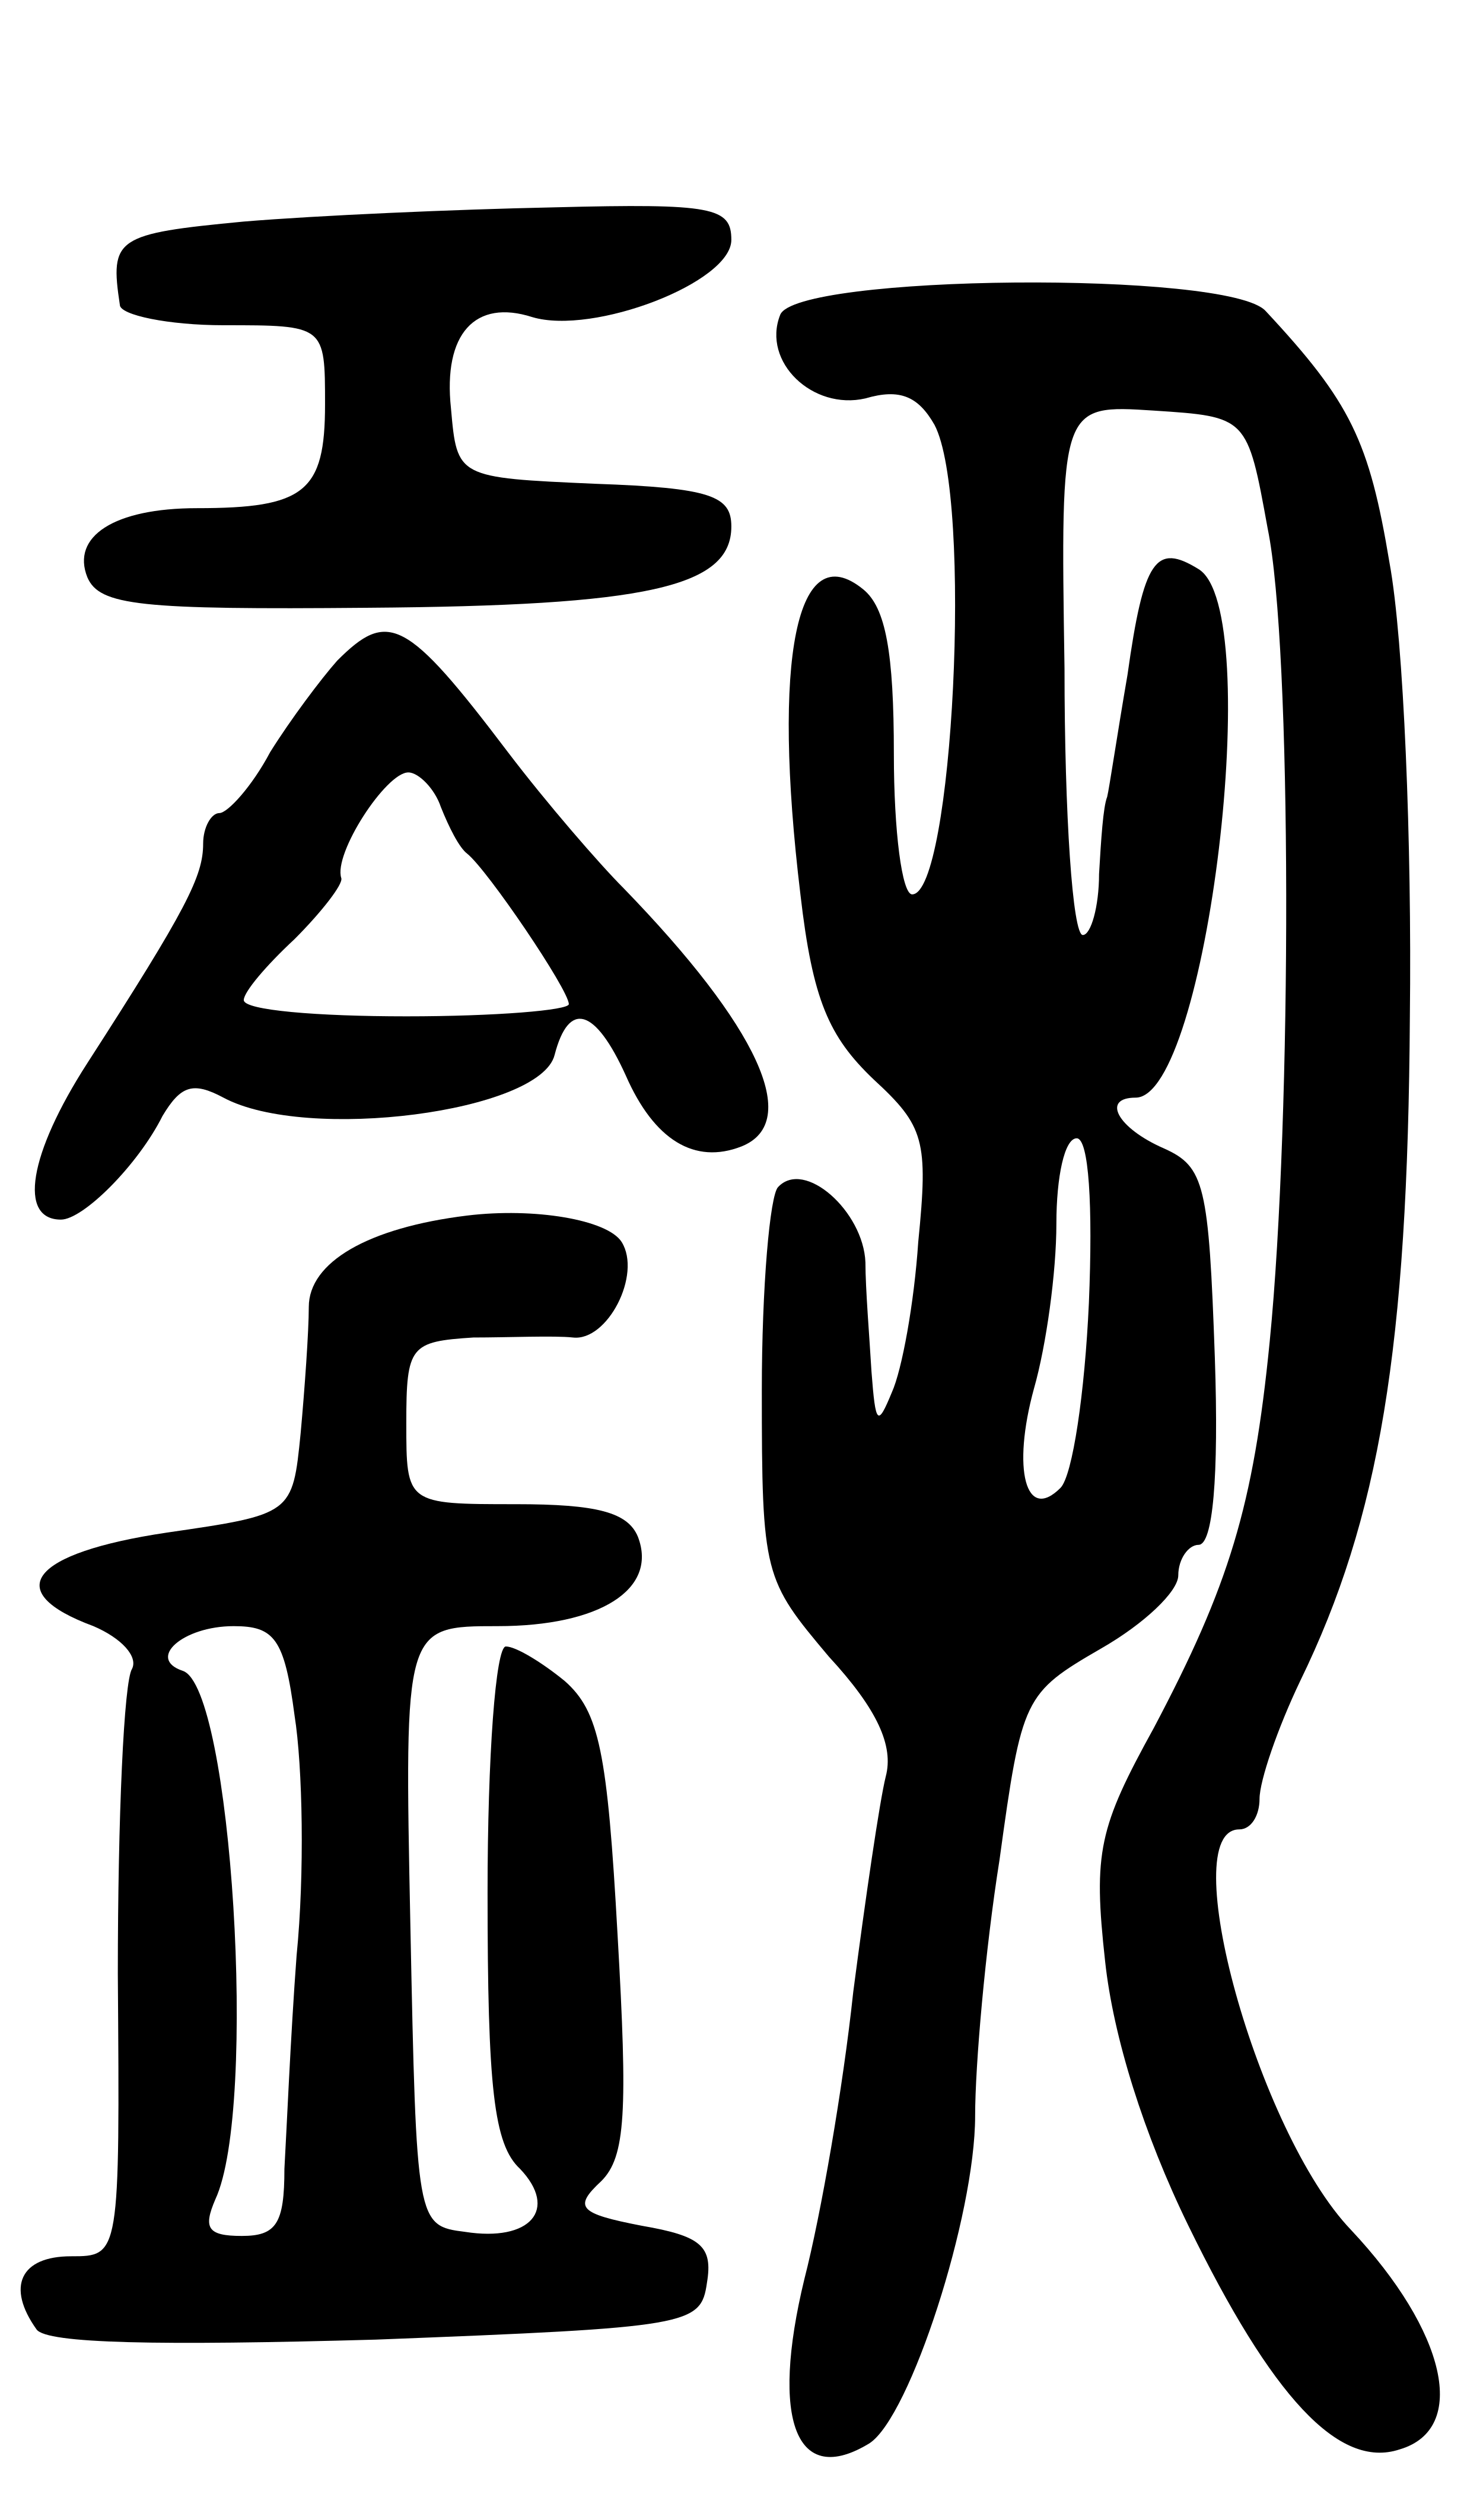 <svg version="1.0" xmlns="http://www.w3.org/2000/svg"
 width="73pt" height="123pt" viewBox="0 0 73 123"
 preserveAspectRatio="xMidYMid meet">
<g transform="translate(0,123) scale(0.1,-0.1)"
fill="#000000" stroke="none">
<path d="M120 1121 c-63 -6 -66 -8 -61 -41 0 -5 24 -10 51 -10 50 0 50 0 50
-39 0 -43 -10 -51 -63 -51 -41 0 -62 -14 -54 -34 6 -14 26 -16 138 -15 137 1
179 10 179 40 0 15 -10 19 -67 21 -68 3 -68 3 -71 37 -4 37 12 54 40 45 30 -9
98 17 98 38 0 16 -9 18 -87 16 -49 -1 -117 -4 -153 -7z"/>
<path d="M384 1075 c-9 -23 16 -47 42 -41 17 5 26 1 34 -13 19 -36 9 -231 -11
-231 -5 0 -9 31 -9 69 0 50 -4 72 -15 81 -33 27 -45 -34 -31 -150 6 -52 14
-70 36 -91 25 -23 27 -30 22 -80 -2 -30 -8 -63 -13 -74 -7 -17 -8 -16 -10 10
-1 17 -3 41 -3 54 -1 25 -30 51 -43 37 -4 -4 -8 -49 -8 -100 0 -91 1 -93 33
-131 24 -26 32 -44 28 -59 -3 -12 -10 -60 -16 -106 -5 -47 -16 -110 -24 -141
-17 -70 -4 -103 32 -81 20 13 52 112 52 161 0 25 5 82 12 126 11 80 12 82 50
104 21 12 38 28 38 36 0 8 5 15 10 15 7 0 10 33 8 92 -3 85 -5 94 -25 103 -23
10 -31 25 -14 25 35 0 64 240 31 260 -21 13 -27 5 -35 -52 -5 -29 -9 -56 -10
-60 -2 -5 -3 -21 -4 -38 0 -16 -4 -30 -8 -30 -5 0 -9 59 -9 131 -2 130 -2 130
44 127 46 -3 46 -3 56 -58 12 -58 12 -289 1 -400 -8 -81 -20 -120 -57 -190
-27 -49 -30 -61 -24 -115 4 -37 19 -85 41 -130 41 -84 74 -120 104 -110 34 10
23 58 -24 108 -46 48 -87 197 -55 197 6 0 10 7 10 15 0 9 9 35 20 58 39 80 53
164 54 327 1 85 -3 185 -10 223 -10 60 -19 79 -61 124 -18 20 -232 18 -239 -2z
m152 -486 c-2 -44 -8 -85 -14 -91 -17 -17 -24 9 -13 49 6 21 11 57 11 81 0 23
4 42 10 42 6 0 8 -33 6 -81z"/>
<path d="M166 905 c-8 -9 -23 -29 -33 -45 -9 -17 -21 -30 -25 -30 -4 0 -8 -7
-8 -15 0 -16 -8 -32 -57 -108 -29 -45 -34 -77 -13 -77 11 0 38 27 50 51 9 15
15 17 30 9 41 -22 156 -7 163 21 7 27 20 23 35 -10 14 -32 34 -44 57 -35 30
12 8 59 -58 127 -12 12 -38 42 -57 67 -50 66 -59 70 -84 45z m51 -72 c4 -10 9
-20 13 -23 10 -8 50 -67 50 -74 0 -3 -36 -6 -80 -6 -44 0 -80 3 -80 8 0 4 11
17 25 30 13 13 24 27 23 30 -4 12 22 52 33 52 5 0 13 -8 16 -17z"/>
<path d="M230 632 c-49 -6 -78 -23 -78 -45 0 -12 -2 -40 -4 -62 -4 -40 -4 -40
-66 -49 -67 -10 -82 -29 -36 -46 14 -6 22 -15 19 -21 -4 -6 -7 -73 -7 -150 1
-139 1 -139 -23 -139 -25 0 -32 -15 -17 -36 5 -7 60 -8 167 -5 155 6 160 7
163 28 3 18 -3 23 -32 28 -31 6 -34 9 -20 22 12 12 13 34 8 121 -5 90 -9 110
-26 125 -11 9 -24 17 -29 17 -5 0 -9 -54 -9 -121 0 -96 3 -124 16 -136 19 -20
5 -36 -27 -31 -24 3 -24 4 -27 151 -3 147 -3 147 43 147 50 0 79 18 69 44 -5
12 -20 16 -60 16 -54 0 -54 0 -54 40 0 38 2 40 33 42 17 0 40 1 49 0 17 -2 34
31 24 47 -7 11 -43 17 -76 13z m-85 -246 c4 -25 5 -78 1 -118 -3 -40 -5 -88
-6 -105 0 -27 -4 -33 -21 -33 -17 0 -19 4 -13 18 21 45 8 252 -16 260 -18 6 0
22 25 22 20 0 25 -6 30 -44z"/>
</g>
</svg>
